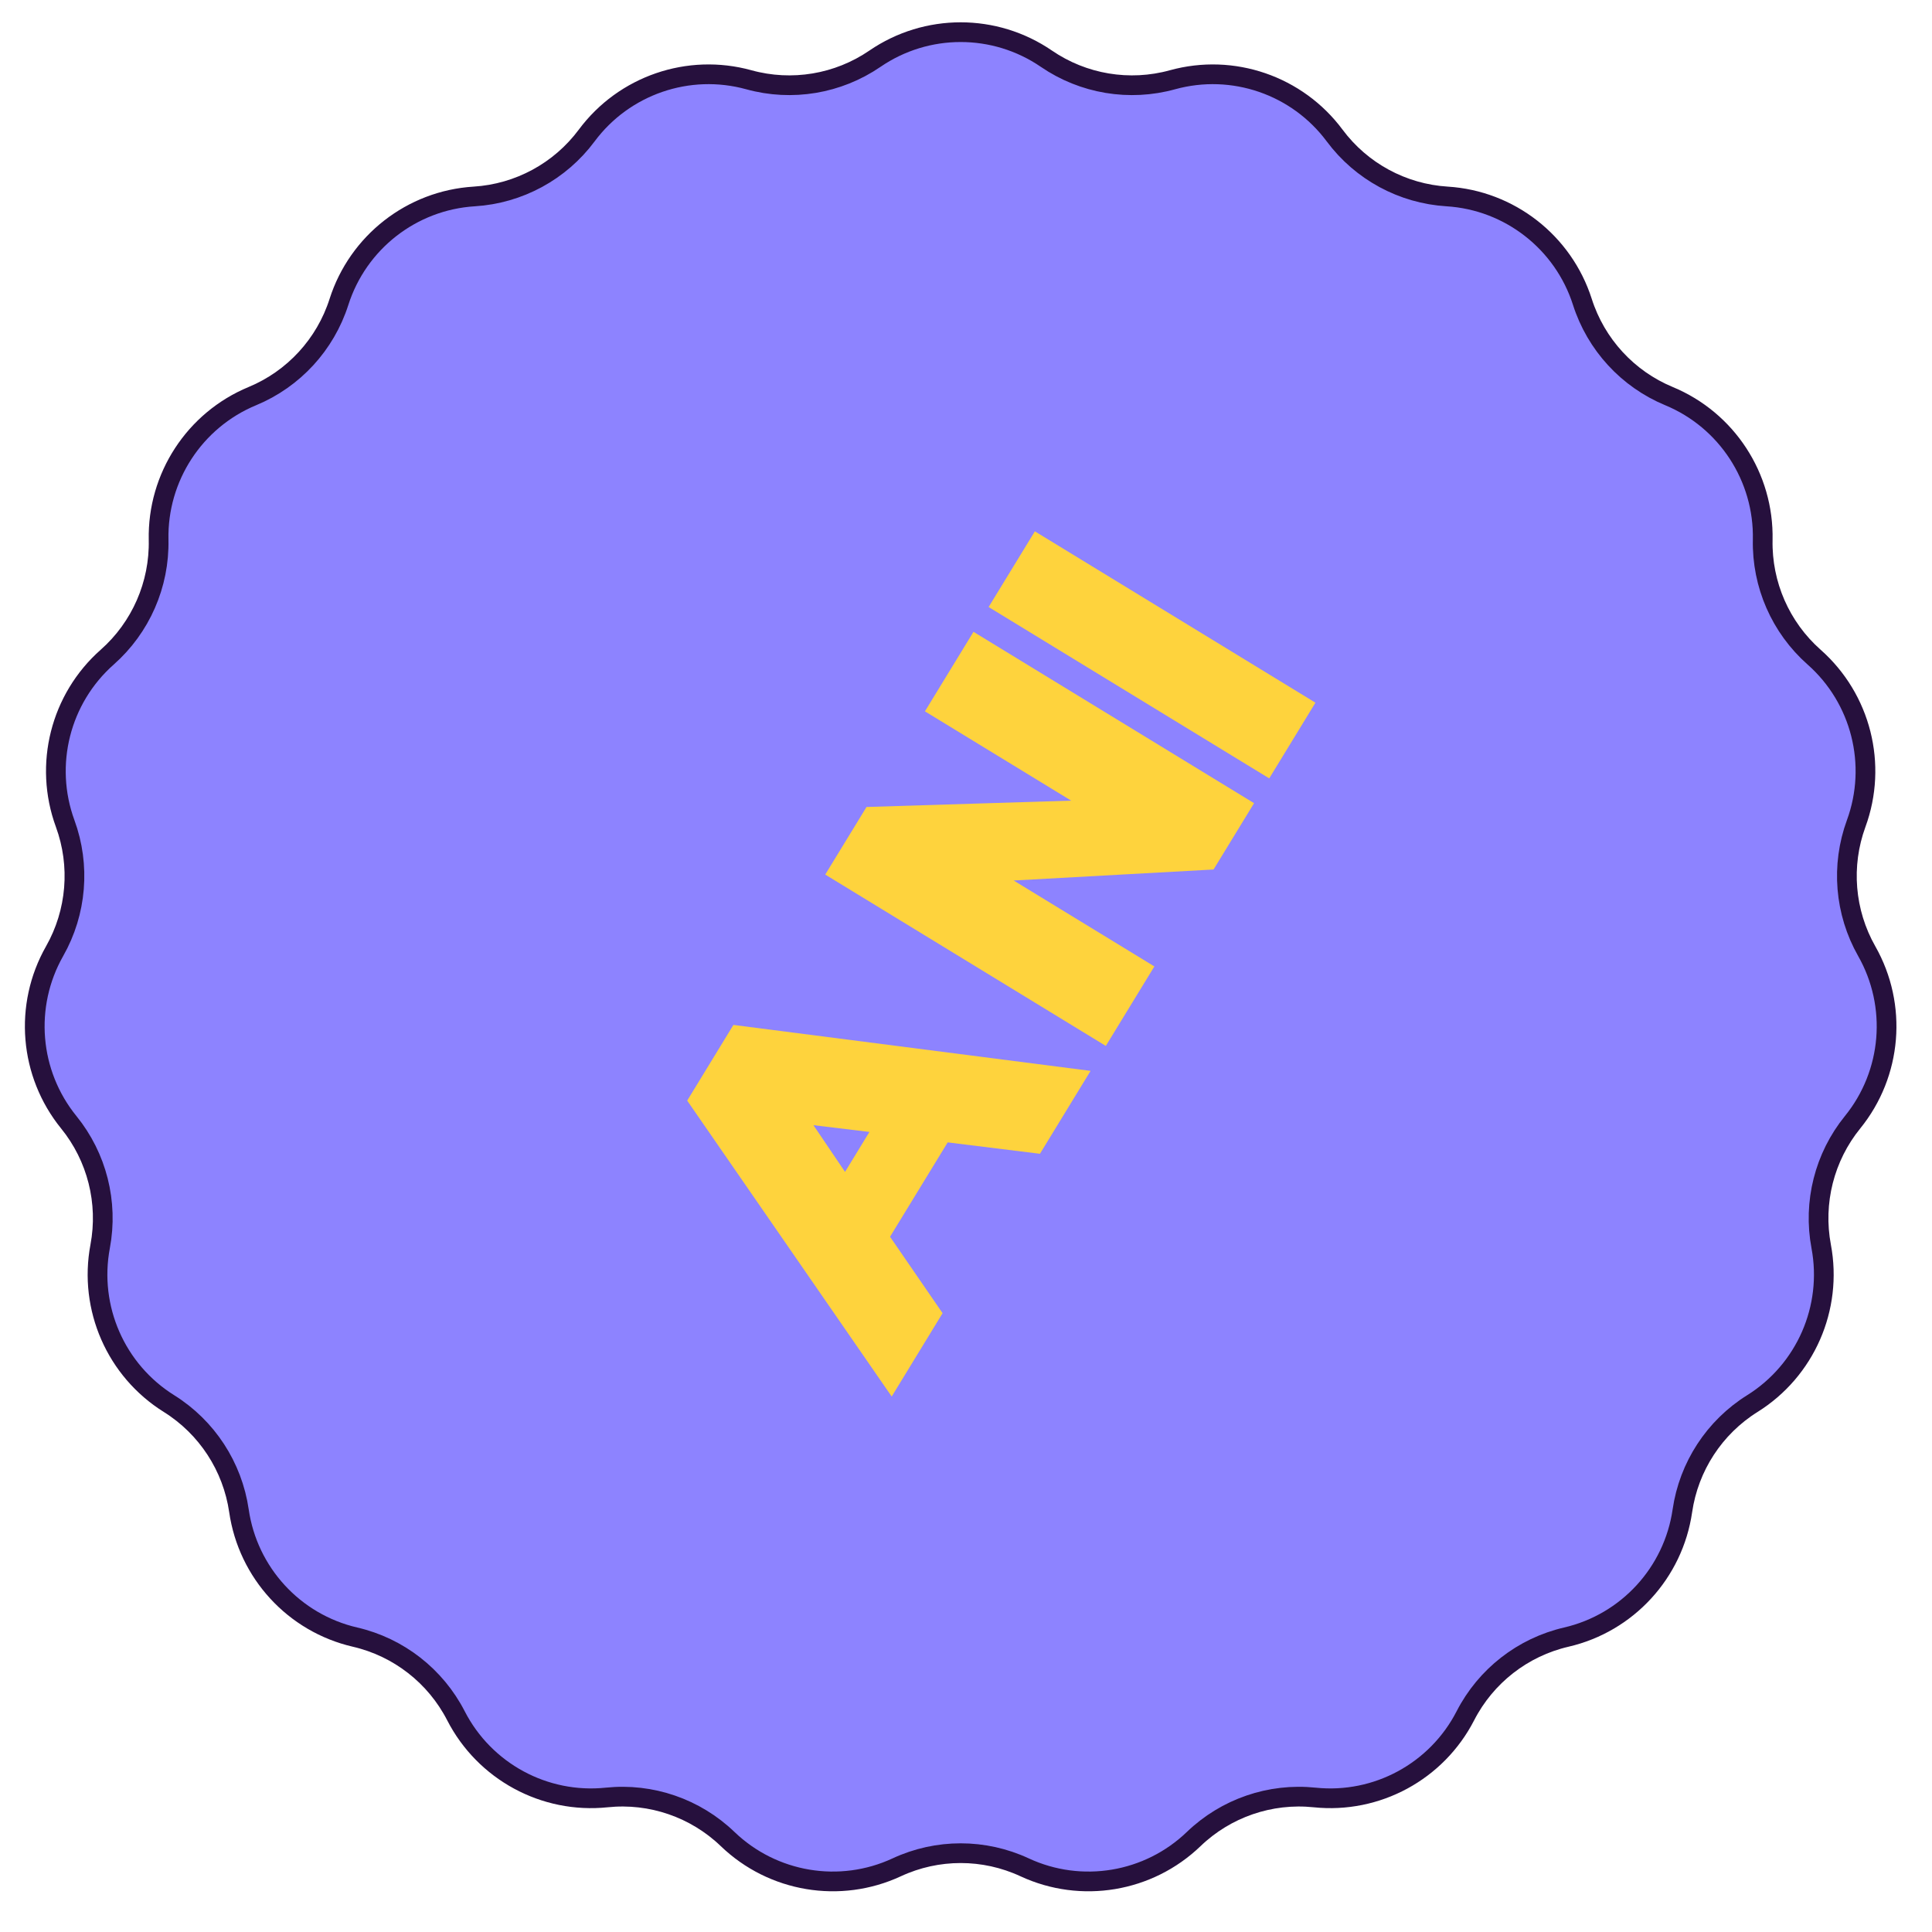 <svg width="98" height="98" viewBox="0 0 98 98" fill="none" xmlns="http://www.w3.org/2000/svg">
<path d="M44.381 2.978C47.002 1.183 50.457 1.183 53.078 2.978C54.949 4.259 57.289 4.65 59.474 4.046C62.535 3.201 65.803 4.326 67.699 6.874C69.052 8.693 71.14 9.825 73.403 9.965C76.572 10.161 79.298 12.289 80.265 15.313C80.955 17.474 82.563 19.225 84.658 20.093C87.592 21.309 89.48 24.207 89.413 27.382C89.366 29.651 90.319 31.829 92.019 33.332C94.4 35.437 95.247 38.789 94.154 41.773C93.373 43.904 93.568 46.273 94.689 48.247C96.259 51.012 95.974 54.457 93.971 56.926C92.541 58.688 91.959 60.993 92.379 63.223C92.967 66.346 91.581 69.514 88.886 71.197C86.962 72.399 85.664 74.391 85.338 76.636C84.882 79.779 82.543 82.326 79.45 83.042C77.24 83.553 75.367 85.015 74.331 87.032C72.88 89.856 69.842 91.505 66.684 91.176C64.429 90.941 62.184 91.714 60.55 93.285C58.261 95.486 54.852 96.057 51.972 94.719C49.916 93.763 47.543 93.763 45.487 94.719C42.607 96.057 39.199 95.486 36.909 93.285C35.275 91.714 33.03 90.941 30.775 91.176C27.617 91.505 24.579 89.856 23.128 87.032C22.092 85.015 20.219 83.553 18.009 83.042C14.915 82.326 12.577 79.779 12.121 76.636C11.795 74.391 10.497 72.399 8.573 71.197C5.878 69.514 4.492 66.346 5.08 63.223C5.5 60.993 4.918 58.688 3.488 56.926C1.485 54.457 1.2 51.012 2.77 48.247C3.891 46.273 4.086 43.904 3.305 41.773C2.212 38.789 3.059 35.437 5.44 33.332C7.14 31.829 8.093 29.651 8.045 27.382C7.979 24.207 9.867 21.309 12.801 20.093C14.896 19.225 16.504 17.474 17.194 15.313C18.161 12.289 20.887 10.161 24.056 9.965C26.319 9.825 28.407 8.693 29.76 6.874C31.655 4.326 34.924 3.201 37.985 4.046C40.17 4.65 42.51 4.259 44.381 2.978Z" fill="#8D83FF"/>
<path d="M44.381 2.978C47.002 1.183 50.457 1.183 53.078 2.978C54.949 4.259 57.289 4.65 59.474 4.046C62.535 3.201 65.803 4.326 67.699 6.874C69.052 8.693 71.14 9.825 73.403 9.965C76.572 10.161 79.298 12.289 80.265 15.313C80.955 17.474 82.563 19.225 84.658 20.093C87.592 21.309 89.48 24.207 89.413 27.382C89.366 29.651 90.319 31.829 92.019 33.332C94.4 35.437 95.247 38.789 94.154 41.773C93.373 43.904 93.568 46.273 94.689 48.247C96.259 51.012 95.974 54.457 93.971 56.926C92.541 58.688 91.959 60.993 92.379 63.223C92.967 66.346 91.581 69.514 88.886 71.197C86.962 72.399 85.664 74.391 85.338 76.636C84.882 79.779 82.543 82.326 79.45 83.042C77.24 83.553 75.367 85.015 74.331 87.032C72.88 89.856 69.842 91.505 66.684 91.176C64.429 90.941 62.184 91.714 60.55 93.285C58.261 95.486 54.852 96.057 51.972 94.719C49.916 93.763 47.543 93.763 45.487 94.719C42.607 96.057 39.199 95.486 36.909 93.285C35.275 91.714 33.03 90.941 30.775 91.176C27.617 91.505 24.579 89.856 23.128 87.032C22.092 85.015 20.219 83.553 18.009 83.042C14.915 82.326 12.577 79.779 12.121 76.636C11.795 74.391 10.497 72.399 8.573 71.197C5.878 69.514 4.492 66.346 5.08 63.223C5.5 60.993 4.918 58.688 3.488 56.926C1.485 54.457 1.2 51.012 2.77 48.247C3.891 46.273 4.086 43.904 3.305 41.773C2.212 38.789 3.059 35.437 5.44 33.332C7.14 31.829 8.093 29.651 8.045 27.382C7.979 24.207 9.867 21.309 12.801 20.093C14.896 19.225 16.504 17.474 17.194 15.313C18.161 12.289 20.887 10.161 24.056 9.965C26.319 9.825 28.407 8.693 29.76 6.874C31.655 4.326 34.924 3.201 37.985 4.046C40.17 4.65 42.51 4.259 44.381 2.978Z" stroke="#26103D"/>
<path d="M47.812 66.611L45.231 70.838L34.858 55.828L37.202 51.989L55.319 54.32L52.751 58.525L48.071 57.947L45.147 62.734L47.812 66.611ZM41.261 57.074L42.864 59.444L44.102 57.417L41.261 57.074ZM58.555 49.022L56.092 53.054L41.86 44.362L43.954 40.934L54.335 40.612L46.917 36.082L49.38 32.049L63.612 40.741L61.557 44.105L51.417 44.663L58.555 49.022ZM66.725 35.644L64.381 39.483L50.148 30.791L52.493 26.952L66.725 35.644Z" fill="#FED33D"/>
</svg>
